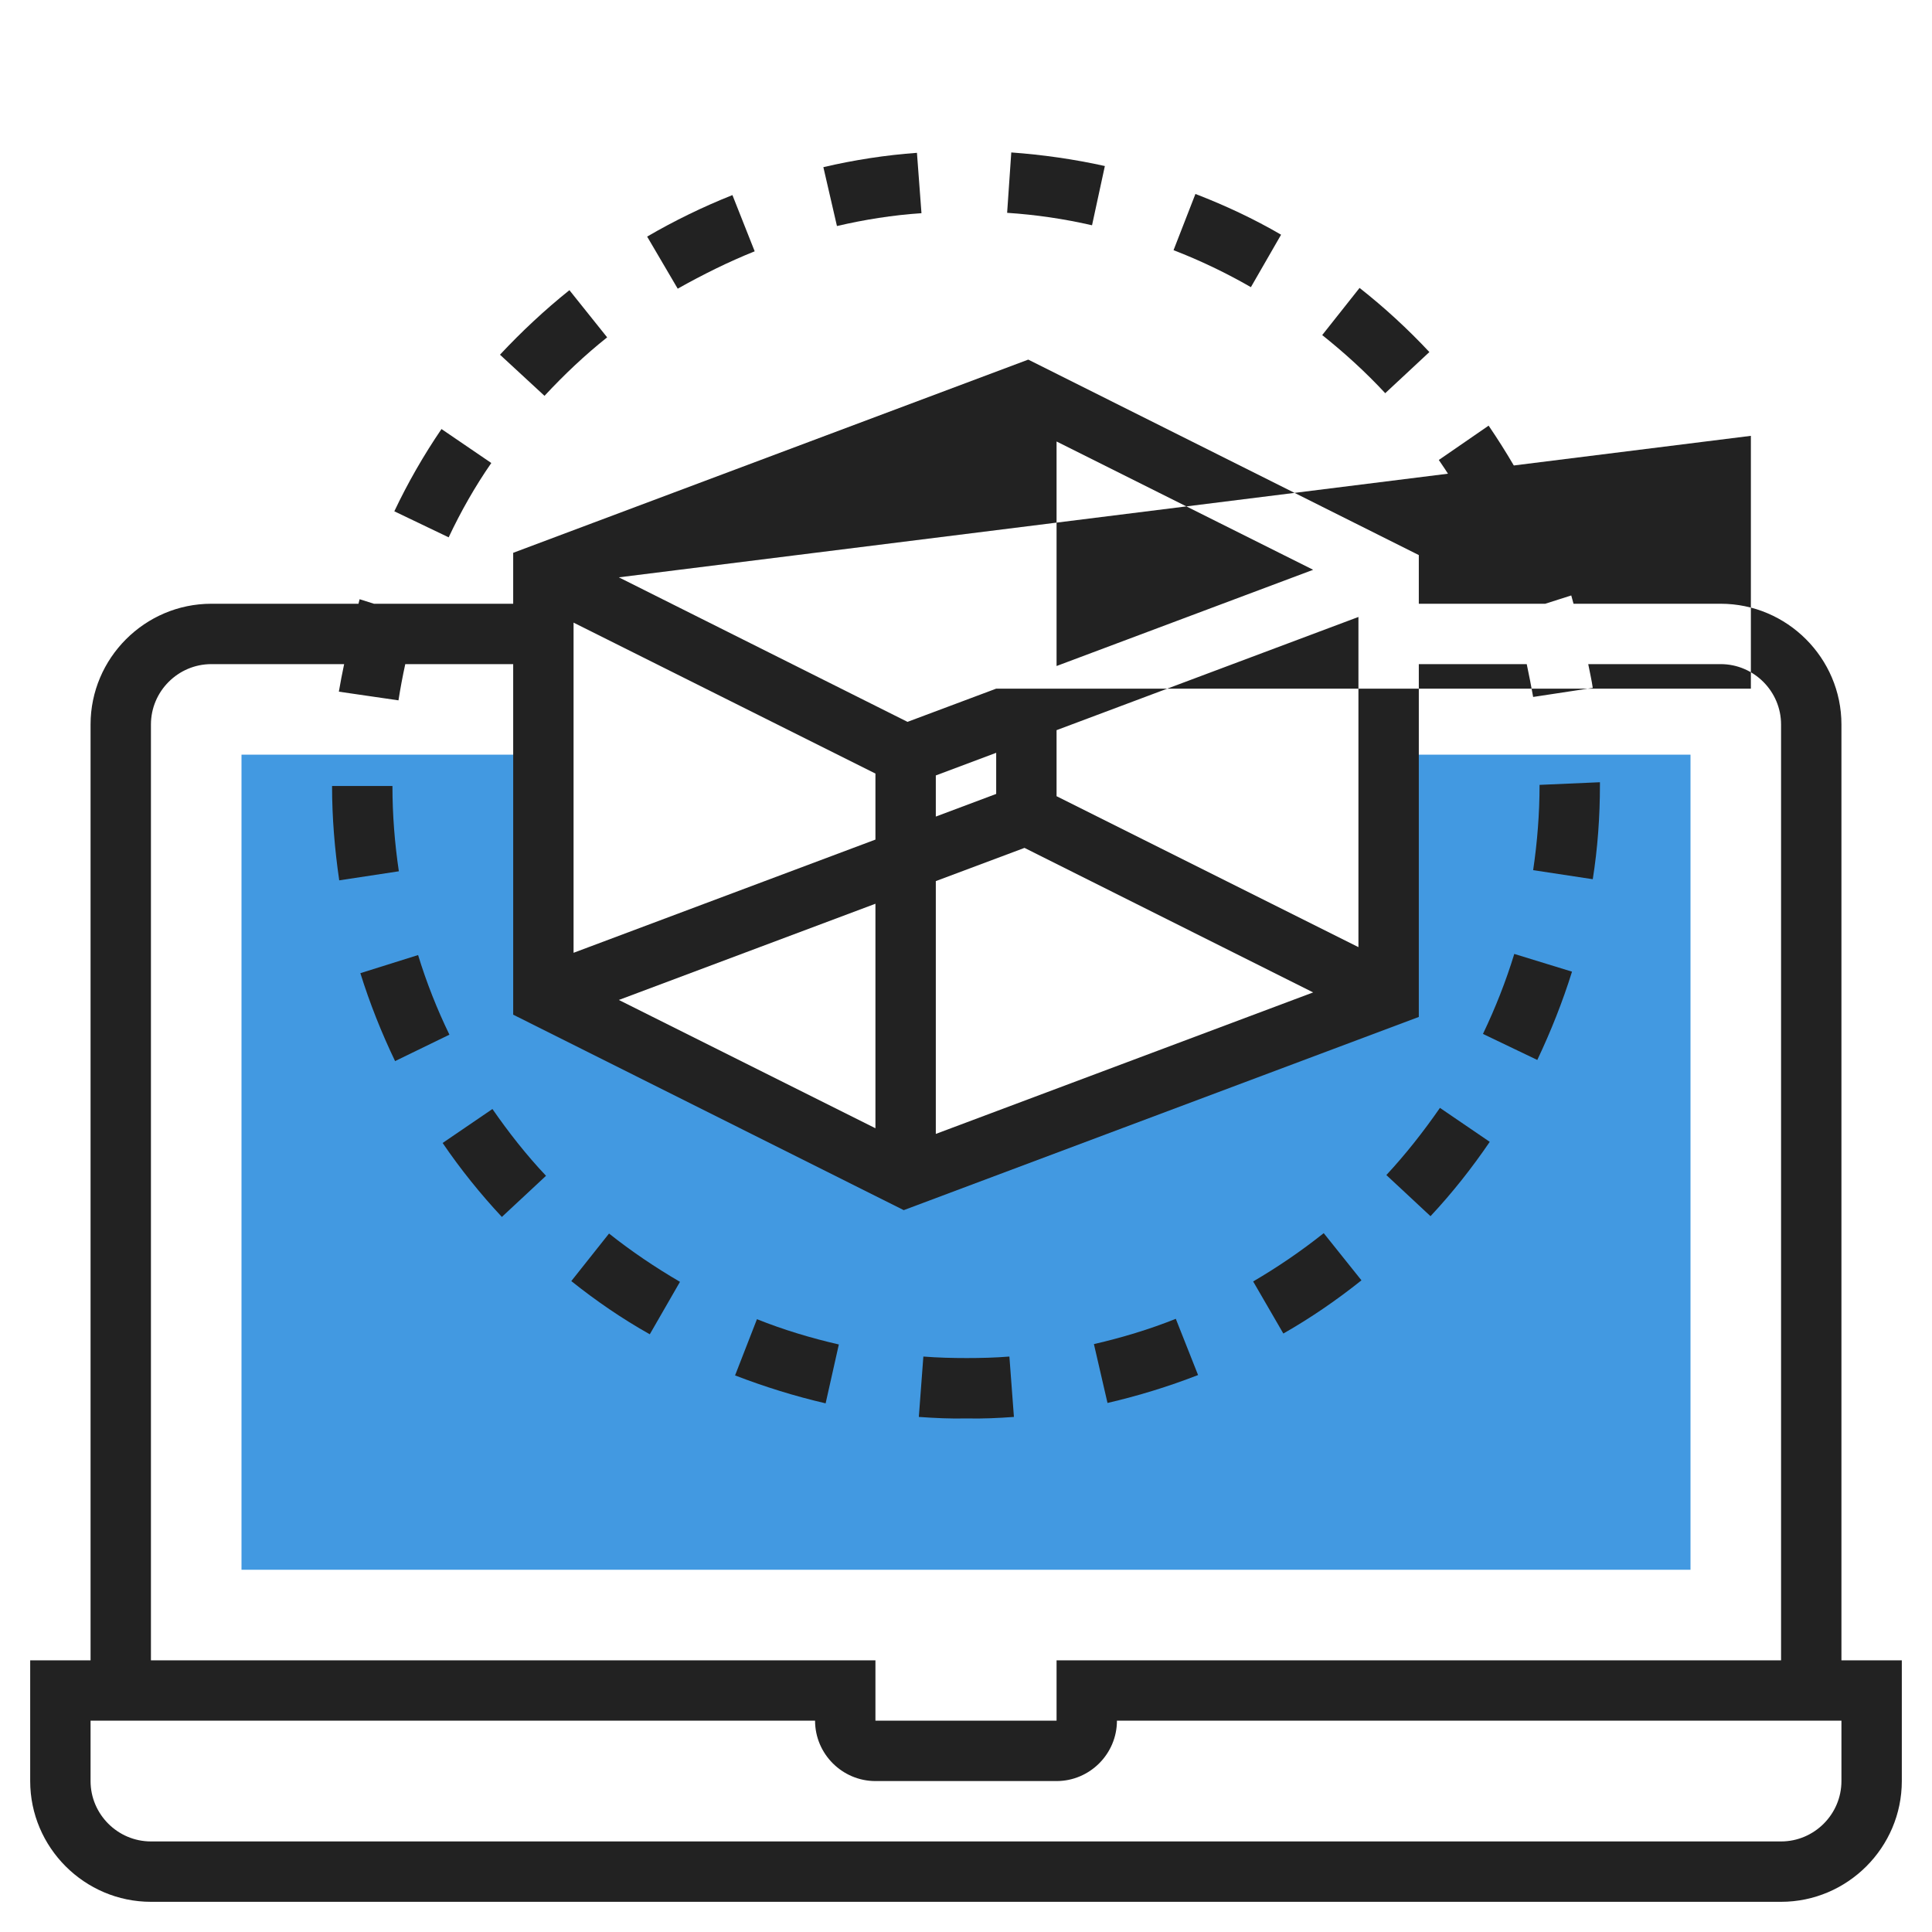 <svg version="1.1" id="Layer_1" xmlns="http://www.w3.org/2000/svg"
  xmlns:xlink="http://www.w3.org/1999/xlink" x="0px" y="0px" viewBox="-49 141 512 512"
  style="enable-background:new -49 141 512 512;" xml:space="preserve">
  <style type="text/css">
    .st0 {
      fill: #4299E1;
    }

    .st1 {
      fill: #222222;
    }
  </style>
  <polygon class="st0" points="95,341 15,341 15,557 399,557 399,341 319,341 319,405 191,453 95,405 " />
  <g>
    <path class="st1"
      d="M439,581V333c0-17.6-14.4-32-32-32h-39c-0.2-0.7-0.4-1.4-0.6-2.2l-6.9,2.2H327v-12.9l-103.5-51.8L87,287.5V301
              H50.1l-3.8-1.2c-0.1,0.4-0.2,0.8-0.3,1.2H7c-17.6,0-32,14.4-32,32v248h-16v32c0,17.6,14.4,32,32,32h432c17.6,0,32-14.4,32-32v-32
              H439z M231,352v-17.5l80-30V392L231,352z M199,346.5l16-6v10.9l-16,6V346.5z M231,317.5V258l68,34L231,317.5z M215,323.5l-23.5,8.8
              L115,294l300-37.5V323.5z M183,346v17.5l-80,30v-87.5L183,346z M183,380.5V440l-68-34L183,380.5z M199,374.5l23.5-8.8L299,404
              l-100,37.5V374.5z M-9,333c0-8.8,7.2-16,16-16h35.2c-0.5,2.4-1,4.9-1.4,7.3l15.8,2.3c0.5-3.2,1.1-6.4,1.8-9.6H87v92.9l103.5,51.8
              L327,410.5V317h28.6c0.6,2.9,1.2,5.8,1.7,8.7l15.8-2.4c-0.3-2.1-0.8-4.2-1.2-6.3H407c8.8,0,16,7.2,16,16v248H231v16h-48v-16H-9V333
              z M439,613c0,8.8-7.2,16-16,16H-9c-8.8,0-16-7.2-16-16v-16h192c0,8.8,7.2,16,16,16h48c8.8,0,16-7.2,16-16h192V613z" />
    <path class="st1" d="M55,349.3l-16,0c0,8.4,0.7,16.8,1.9,25l15.8-2.4C55.6,364.5,55,356.9,55,349.3z" />
    <path class="st1"
      d="M81.2,263.7l-13.2-9c-4.7,6.9-8.9,14.2-12.5,21.8l14.4,6.9C73.1,276.6,76.9,269.9,81.2,263.7z" />
    <path class="st1"
      d="M111.9,230.4l-10-12.5c-6.5,5.2-12.7,11-18.4,17.1l11.8,10.9C100.5,240.3,106,235.1,111.9,230.4z" />
    <path class="st1"
      d="M358.1,275.5c-3.6-7.5-7.9-14.8-12.6-21.7l-13.2,9.1c4.3,6.2,8.1,12.8,11.4,19.6L358.1,275.5z" />
    <path class="st1"
      d="M290.5,203.2c-7.2-4.2-14.9-7.8-22.7-10.8l-5.8,14.9c7,2.7,13.9,6,20.5,9.8L290.5,203.2z" />
    <path class="st1"
      d="M243.8,185c-8.1-1.8-16.5-3-24.8-3.6l-1.1,16c7.6,0.5,15.1,1.6,22.5,3.3L243.8,185z" />
    <path class="st1"
      d="M195.2,197.5l-1.2-16c-8.3,0.6-16.7,1.9-24.8,3.8l3.6,15.6C180.1,199.2,187.6,198,195.2,197.5z" />
    <path class="st1"
      d="M151,207.6l-5.9-14.9c-7.8,3.1-15.4,6.8-22.6,11l8.1,13.8C137.2,213.8,144,210.4,151,207.6z" />
    <path class="st1"
      d="M329.8,234.3c-5.7-6.1-11.9-11.8-18.5-17l-9.9,12.5c5.9,4.7,11.6,9.9,16.7,15.4L329.8,234.3z" />
    <path class="st1"
      d="M367.6,398.5l-15.3-4.7c-2.2,7.2-5,14.3-8.3,21.2l14.4,6.9C362,414.3,365.1,406.5,367.6,398.5z" />
    <path class="st1"
      d="M345.8,443.6l-13.2-9c-4.3,6.2-9,12.2-14.2,17.8l11.7,10.9C335.9,457.1,341.1,450.5,345.8,443.6z" />
    <path class="st1"
      d="M311.8,480.3l-10-12.5c-5.9,4.7-12.2,9-18.7,12.8l8,13.8C298.3,490.3,305.3,485.5,311.8,480.3z" />
    <path class="st1" d="M219.7,516.5l-1.2-16c-3.7,0.3-7.5,0.4-11.3,0.4c-3.8,0-7.7-0.1-11.5-0.4l-1.2,16c4.2,0.3,8.4,0.5,12.6,0.4
              C211.5,517,215.6,516.8,219.7,516.5z" />
    <path class="st1"
      d="M268.5,505.4l-5.9-14.9c-7,2.8-14.3,5-21.7,6.7l3.6,15.6C252.7,510.9,260.8,508.4,268.5,505.4z" />
    <path class="st1"
      d="M68.3,443.9c4.7,6.9,10,13.5,15.7,19.6l11.7-10.9c-5.2-5.5-9.9-11.5-14.2-17.7L68.3,443.9z" />
    <path class="st1"
      d="M145.8,505.5c7.8,3,15.8,5.5,24,7.4l3.5-15.6c-7.4-1.7-14.7-3.9-21.7-6.7L145.8,505.5z" />
    <path class="st1"
      d="M102.4,480.5c6.5,5.2,13.5,10,20.8,14.1l8-13.9c-6.5-3.8-12.9-8.1-18.8-12.8L102.4,480.5z" />
    <path class="st1"
      d="M61.8,394.1l-15.3,4.8c2.5,8,5.6,15.8,9.2,23.3l14.4-7C66.8,408.4,64,401.3,61.8,394.1z" />
    <path class="st1"
      d="M375,349v-0.7l-16,0.7c0,7.6-0.6,15.2-1.7,22.6l15.8,2.4C374.4,365.8,375,357.4,375,349z" />
  </g>
</svg>